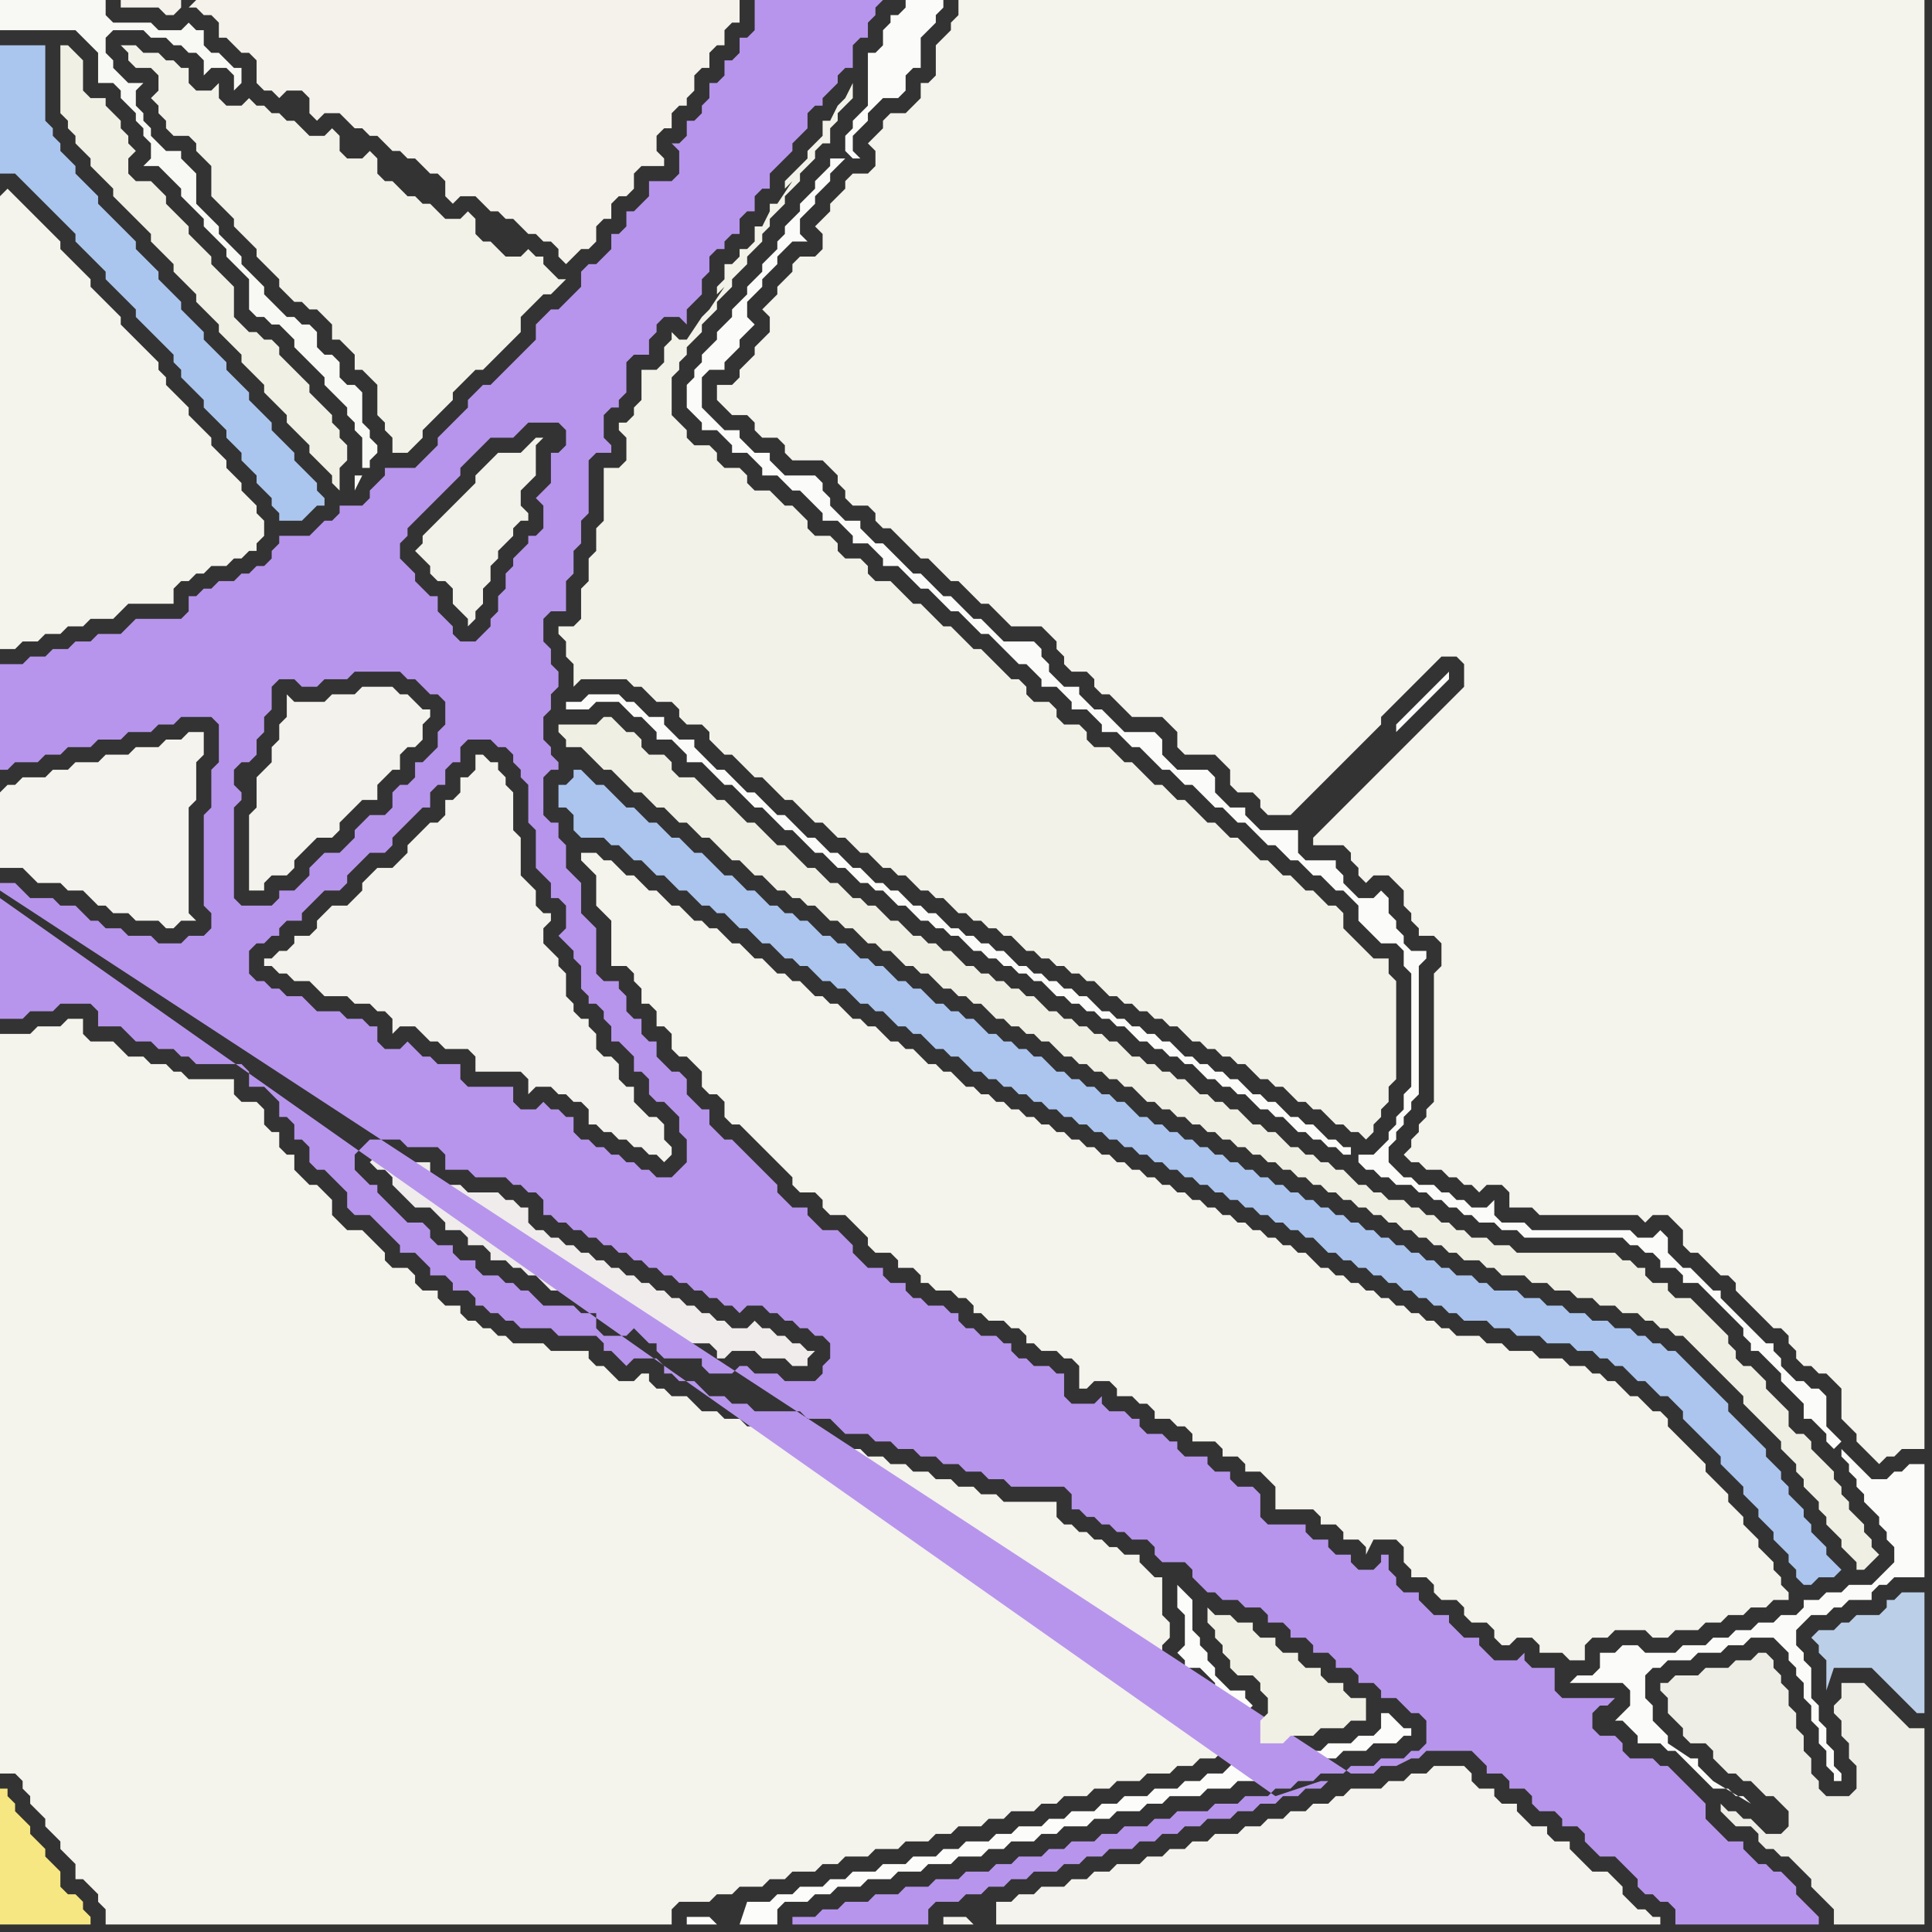 <svg width="256" height="256" xmlns="http://www.w3.org/2000/svg"><rect width="100%" height="100%" fill="#333333" stroke="none"/><script> 
var tempColor;
function hoverPath(evt){
obj = evt.target;
tempColor = obj.getAttribute("fill");
obj.setAttribute("fill","red");
//alert(tempColor);
//obj.setAttribute("stroke","red");}
function recoverPath(evt){
obj = evt.target;
obj.setAttribute("fill", tempColor);
//obj.setAttribute("stroke", tempColor);
}</script><path onmouseover="hoverPath(evt)" onmouseout="recoverPath(evt)" fill="rgb(171,198,238)" d="M  0,8l 0,15 2,0 1,1 1,1 1,1 1,1 1,1 1,1 1,1 1,1 0,1 1,1 1,1 1,1 1,1 0,1 1,1 1,1 1,1 1,1 0,1 1,1 1,1 1,1 1,1 1,1 0,1 1,1 0,1 1,1 1,1 1,1 0,1 1,1 1,1 1,1 0,1 1,1 1,1 0,1 1,1 1,1 0,1 1,1 1,1 0,1 1,1 0,1 3,0 2,-2 1,0 0,-1 -1,-1 0,-1 -1,-1 -1,-1 -1,-1 0,-1 -1,-1 -1,-1 -1,-1 0,-1 -1,-1 -1,-1 -1,-1 0,-1 -1,-1 -1,-1 -1,-1 0,-1 -1,-1 -1,-1 -1,-1 0,-1 -1,-1 -1,-1 -1,-1 0,-1 -2,-2 -1,-1 0,-1 -1,-1 -1,-1 -1,-1 0,-1 -1,-1 -1,-1 -1,-1 -1,-1 -1,-1 0,-1 -1,-1 -1,-1 -1,-1 0,-1 -1,-1 -1,-1 0,-1 -1,-1 0,-1 -1,-1 0,-10 -6,0Z"/>
<path onmouseover="hoverPath(evt)" onmouseout="recoverPath(evt)" fill="rgb(244,243,236)" d="M  0,208l 0,27 2,0 1,1 0,1 1,1 0,1 2,2 0,1 2,2 0,1 2,2 0,2 1,0 1,1 1,1 0,1 1,1 0,2 75,0 0,-2 1,-1 4,0 1,-1 2,0 1,-1 3,0 1,-1 2,0 1,-1 3,0 1,-1 2,0 1,-1 3,0 1,-1 3,0 1,-1 3,0 1,-1 2,0 1,-1 3,0 1,-1 2,0 1,-1 3,0 1,-1 2,0 1,-1 3,0 1,-1 2,0 1,-1 3,0 1,-1 3,0 1,-1 2,0 1,-1 2,0 1,-1 0,-2 -1,-1 0,-1 -1,-1 0,-1 -1,-1 0,-1 -1,-1 -2,0 -1,-1 0,-1 -1,-1 0,-2 1,-1 0,-2 -1,-1 0,-5 -1,0 -1,-1 -1,-1 0,-1 -2,0 -1,-1 -1,0 -1,-1 -1,0 -1,-1 -1,0 -1,-1 -1,0 -1,-1 0,-2 -7,0 -1,-1 -2,0 -1,-1 -2,0 -1,-1 -2,0 -1,-1 -2,0 -1,-1 -2,0 -1,-1 -2,0 -1,-1 -3,0 -1,-1 -1,-1 -3,0 -1,-1 -6,0 -1,-1 -2,0 -1,-1 -2,0 -1,-1 -1,-1 -2,0 -1,-1 -1,0 -1,-1 0,-1 -1,0 -1,1 -2,0 -1,-1 -1,-1 -1,0 -1,-1 0,-1 -5,0 -1,-1 -4,0 -1,-1 -1,0 -1,-1 -1,0 -1,-1 -1,0 -1,-1 0,-1 -2,0 -1,-1 0,-1 -2,0 -1,-1 0,-1 -1,-1 -2,0 -1,-1 0,-1 -1,-1 -1,-1 -1,-1 -2,0 -1,-1 -1,-1 0,-2 -1,-1 -1,-1 -1,0 -1,-1 -1,-1 0,-2 -1,0 -1,-1 0,-2 -1,0 -1,-1 0,-2 -1,-1 -2,0 -1,-1 0,-2 -6,0 -1,-1 -1,0 -1,-1 -2,0 -1,-1 -2,0 -1,-1 -1,-1 -3,0 -1,-1 0,-2 -2,0 -1,1 -3,0 -1,1 -4,0Z"/>
<path onmouseover="hoverPath(evt)" onmouseout="recoverPath(evt)" fill="rgb(188,207,232)" d="M  243,216l -2,0 -1,1 1,1 0,1 1,1 0,4 1,-3 5,0 1,1 1,1 1,1 1,1 1,1 1,1 1,0 0,-16 -3,0 -1,1 -1,0 0,1 -1,1 -3,0 -1,1 -1,0 -1,1Z"/>
<path onmouseover="hoverPath(evt)" onmouseout="recoverPath(evt)" fill="rgb(244,243,237)" d="M  0,105l 0,10 3,0 1,1 1,1 3,0 1,1 2,0 1,1 1,1 1,0 1,1 2,0 1,1 3,0 1,1 1,0 1,-1 2,0 -1,-1 0,-14 1,-1 0,-5 1,-1 0,-3 -2,0 -1,1 -2,0 -1,1 -3,0 -1,1 -3,0 -1,1 -3,0 -1,1 -2,0 -1,1 -3,0 -1,1 -1,0 -1,1Z"/>
<path onmouseover="hoverPath(evt)" onmouseout="recoverPath(evt)" fill="rgb(241,240,228)" d="M  14,13l -2,0 -1,-1 0,-4 -1,-1 -1,-1 -1,0 0,9 1,1 0,1 1,1 0,1 1,1 1,1 0,1 1,1 1,1 1,1 0,1 1,1 1,1 1,1 1,1 1,1 0,1 1,1 1,1 1,1 0,1 1,1 2,2 0,1 1,1 1,1 1,1 0,1 1,1 1,1 1,1 0,1 1,1 1,1 1,1 0,1 1,1 1,1 1,1 0,1 1,1 1,1 1,1 0,1 1,1 1,1 1,1 0,1 1,1 0,-3 1,-1 0,-2 -1,-1 0,-1 -1,-1 0,-1 -1,-1 -1,-1 -1,-1 0,-1 -1,-1 -1,-1 -1,-1 -1,-1 0,-1 -1,-1 -1,0 -1,-1 -1,0 -1,-1 -1,-1 0,-4 -1,-1 -1,-1 -1,-1 0,-1 -1,-1 -1,-1 -1,-1 0,-1 -1,-1 -1,-1 -1,-1 0,-1 -1,-1 -1,-1 -2,0 -1,-1 0,-2 1,-1 -1,-1 0,-1 -1,-1 0,-1 -1,-1 -1,-1Z"/>
<path onmouseover="hoverPath(evt)" onmouseout="recoverPath(evt)" fill="rgb(243,242,233)" d="M  20,9l 0,0 1,1 0,2 -1,1 1,1 0,1 1,1 0,1 1,1 2,0 1,1 0,1 1,1 1,1 0,4 1,1 1,1 1,1 0,1 1,1 1,1 1,1 0,1 1,1 1,1 1,1 0,1 1,1 1,1 1,0 1,1 1,0 1,1 1,1 0,2 1,0 1,1 1,1 0,2 1,0 1,1 1,1 0,4 1,1 0,1 1,1 0,2 2,0 1,-1 0,0 1,-1 0,-1 1,-1 1,-1 1,-1 1,-1 0,-1 1,-1 1,-1 1,-1 1,0 1,-1 4,-4 0,-2 3,-3 1,0 1,-1 1,-1 -1,0 -1,-1 0,0 -1,-1 0,-1 -1,0 -1,-1 -1,1 -2,0 -1,-1 -1,-1 -1,0 -1,-1 0,-2 -1,-1 -1,1 -2,0 -1,-1 -1,-1 -1,0 -1,-1 -1,0 -1,-1 -1,-1 -1,0 -1,-1 0,-2 -1,-1 -1,1 -2,0 -1,-1 0,-2 -1,-1 -1,1 -2,0 -1,-1 -1,-1 -1,0 -1,-1 -1,0 -1,-1 -1,0 -1,-1 -1,1 -2,0 -1,-1 0,-2 -1,1 -2,0 -1,-1 0,-2 -1,0 -1,-1 -1,0 -1,-1 -2,0 -1,-1 -2,0 1,1 0,1 1,1Z"/>
<path onmouseover="hoverPath(evt)" onmouseout="recoverPath(evt)" fill="rgb(244,242,235)" d="M  25,1l 1,0 1,1 1,0 1,1 0,2 1,0 1,1 1,1 1,0 1,1 0,3 1,1 1,0 1,1 1,-1 2,0 1,1 0,2 1,1 1,-1 2,0 1,1 1,1 1,0 1,1 1,0 1,1 1,1 1,0 1,1 1,0 1,1 1,1 1,0 1,1 0,2 1,1 1,-1 2,0 2,2 1,0 1,1 1,0 1,1 1,1 1,0 1,1 1,0 1,1 0,1 1,1 1,-1 1,-1 1,0 1,-1 0,-2 1,-1 1,0 0,-2 1,-1 1,0 1,-1 0,-2 1,-1 3,0 0,-1 -1,-1 0,-2 1,-1 1,0 0,-2 1,-1 1,0 0,-1 1,-1 0,-2 1,-1 1,0 0,-2 1,-1 1,0 0,-2 1,-1 1,0 0,-3 -72,0 -1,1 -1,-1 -8,0 0,1 5,0 1,1 1,0 1,-1 0,-1 1,1Z"/>
<path onmouseover="hoverPath(evt)" onmouseout="recoverPath(evt)" fill="rgb(244,243,236)" d="M  78,113l -1,0 0,1 1,1 0,0 1,1 0,4 1,1 1,1 0,6 2,0 1,1 0,1 1,1 0,2 1,0 1,1 0,2 1,0 1,1 0,2 1,1 1,0 1,1 1,1 0,2 1,1 1,0 1,1 0,2 1,1 1,0 1,1 1,1 1,1 1,1 1,1 1,1 1,1 0,1 1,1 2,0 1,1 0,1 1,1 2,0 1,1 1,1 1,1 0,1 1,1 2,0 1,1 0,1 2,0 1,1 0,1 1,0 1,1 2,0 1,1 1,0 1,1 0,1 1,0 1,1 2,0 1,1 1,0 1,1 0,1 1,0 1,1 2,0 1,1 1,0 1,1 0,3 1,0 1,-1 2,0 1,1 0,1 2,0 1,1 1,0 1,1 0,1 2,0 1,1 1,0 1,1 0,1 3,0 1,1 0,1 2,0 1,1 0,1 2,0 1,1 1,1 0,3 5,0 1,1 0,1 2,0 1,1 0,1 2,0 1,1 0,1 1,-2 3,0 1,1 0,2 1,1 0,1 2,0 1,1 0,1 1,1 2,0 1,1 0,1 1,1 2,0 1,1 0,1 1,1 1,0 1,-1 2,0 1,1 0,1 3,0 1,1 2,0 0,-2 1,-1 2,0 1,-1 4,0 1,1 2,0 1,-1 3,0 1,-1 2,0 1,-1 2,0 1,-1 2,0 1,-1 2,0 0,-1 -1,-1 0,-1 -1,-1 0,-1 -1,-1 -1,-1 0,-1 -1,-1 -1,-1 0,-1 -1,-1 -1,-1 0,-1 -1,-1 -1,-1 -1,-1 0,-1 -1,-1 -1,-1 -1,-1 -1,-1 -1,-1 0,-1 -1,-1 -1,0 -1,-1 -1,-1 -1,0 -1,-1 -1,-1 -1,0 -1,-1 -1,0 -1,-1 -2,0 -1,-1 -3,0 -1,-1 -3,0 -1,-1 -2,0 -1,-1 -3,0 -1,-1 -1,0 -1,-1 -1,0 -1,-1 -1,0 -1,-1 -1,0 -1,-1 -1,0 -1,-1 -1,0 -1,-1 -1,0 -1,-1 -1,0 -1,-1 -1,0 -1,-1 -1,-1 -1,0 -1,-1 -1,0 -1,-1 -1,0 -1,-1 -1,0 -1,-1 -1,0 -1,-1 -1,0 -1,-1 -1,0 -1,-1 -1,0 -1,-1 -1,0 -1,-1 -1,0 -1,-1 -1,0 -1,-1 -1,0 -1,-1 -1,0 -1,-1 -1,0 -1,-1 -1,0 -1,-1 -1,0 -1,-1 -1,0 -1,-1 -1,0 -1,-1 -1,0 -1,-1 -1,0 -1,-1 -1,0 -1,-1 -1,0 -1,-1 -1,0 -1,-1 -1,-1 -1,0 -1,-1 -1,0 -1,-1 -1,-1 -1,0 -1,-1 -1,0 -1,-1 -1,-1 -1,0 -1,-1 -1,0 -1,-1 -1,-1 -1,0 -1,-1 -1,0 -1,-1 -1,-1 -1,0 -1,-1 -1,0 -1,-1 -1,-1 -1,0 -1,-1 -1,-1 -1,0 -1,-1 -1,-1 -1,0 -1,-1 -1,0 -1,-1 -1,-1 -1,0 -1,-1 -1,-1 -1,0 -1,-1 -1,-1 -1,0 -1,-1 -1,-1 -1,0 -1,-1Z"/>
<path onmouseover="hoverPath(evt)" onmouseout="recoverPath(evt)" fill="rgb(243,242,233)" d="M  85,53l 0,0 -1,1 0,1 -1,1 -1,0 0,1 1,1 0,3 -1,1 -2,0 0,7 -1,1 0,3 -1,1 0,3 -1,1 0,4 -1,1 -2,0 0,1 1,1 0,2 1,1 0,3 1,-1 6,0 1,1 1,0 1,1 1,1 2,0 1,1 0,1 1,1 2,0 1,1 0,1 1,1 1,1 1,0 1,1 1,1 1,1 1,0 1,1 1,1 1,1 1,0 1,1 1,1 1,1 1,0 1,1 1,1 1,0 1,1 1,1 1,0 1,1 1,1 1,0 1,1 1,0 1,1 1,1 1,0 1,1 1,0 1,1 1,1 1,0 1,1 1,0 1,1 1,0 1,1 1,0 1,1 1,1 1,0 1,1 1,0 1,1 1,0 1,1 1,0 1,1 1,0 1,1 1,1 1,0 1,1 1,0 1,1 1,0 1,1 1,0 1,1 1,0 1,1 1,1 1,0 1,1 1,0 1,1 1,0 1,1 1,0 1,1 1,1 1,0 1,1 1,0 1,1 1,1 1,0 1,1 1,0 1,1 1,1 1,0 1,1 1,0 1,1 1,-1 0,-1 1,-1 0,-1 1,-1 0,-2 1,-1 0,-13 -1,-1 0,-2 -2,0 -1,-1 -1,-1 -1,-1 -1,-1 0,-2 -1,-1 -1,0 -1,-1 -1,-1 -1,0 -1,-1 -1,-1 -1,0 -1,-1 -1,-1 -1,0 -1,-1 -1,-1 -1,-1 -1,0 -1,-1 -1,-1 -1,0 -1,-1 -1,-1 -1,-1 -1,0 -1,-1 -1,-1 -1,0 -2,-2 -1,-1 -1,0 -1,-1 -1,-1 -2,0 -1,-1 0,-1 -1,-1 -2,0 -1,-1 0,-1 -1,-1 -2,0 -1,-1 0,-1 -1,-1 -1,0 -1,-1 -1,-1 -1,-1 -1,-1 -1,0 -1,-1 -1,-1 -1,-1 -1,0 -1,-1 -1,-1 -1,-1 -1,0 -1,-1 -1,-1 -1,-1 -2,0 -1,-1 0,-1 -1,-1 -2,0 -1,-1 0,-1 -1,-1 -2,0 -1,-1 0,-1 -1,-1 -1,-1 -1,0 -1,-1 -1,-1 -2,0 -1,-1 0,-1 -1,-1 -2,0 -1,-1 0,-1 -1,-1 -2,0 -1,-1 0,-1 -1,-1 -1,-1 0,-5 1,-1 0,-1 1,-1 0,-1 1,-1 1,-1 0,-1 1,-1 1,-1 0,-1 1,-1 1,-1 0,-1 1,-1 1,-1 0,-1 1,-1 1,-1 0,-1 1,-1 0,-1 1,-1 1,-1 0,-1 1,-1 1,-1 0,-1 1,-1 1,-1 0,-1 1,-1 1,0 0,-2 1,-1 0,-1 1,-1 1,-1 0,-2 -1,2 -1,1 -1,2 -1,0 0,2 -1,1 -1,1 0,1 -1,1 -1,1 -1,1 0,1 1,-1 -2,3 -1,0 0,1 -1,2 -1,0 0,2 -1,1 -1,0 0,1 -1,1 -1,0 0,2 -1,1 0,1 1,-1 2,-3 -4,6 -1,1 -2,3 -1,0 -1,-1 0,1 -1,1 0,2 -1,1 -2,0Z"/>
<path onmouseover="hoverPath(evt)" onmouseout="recoverPath(evt)" fill="rgb(244,243,236)" d="M  129,0l -2,0 0,2 -1,1 0,1 -1,1 -1,1 0,4 -1,1 -1,0 0,2 -1,1 -1,1 -2,0 -1,1 0,1 -1,1 -1,1 1,1 0,2 -1,1 -2,0 -1,1 0,1 -1,1 -1,1 0,1 -1,1 -1,1 1,1 0,2 -1,1 -2,0 -1,1 0,1 -1,1 -1,1 0,1 -1,1 -1,1 1,1 0,2 -1,1 -1,1 0,1 -1,1 -1,1 0,1 -1,1 -2,0 0,2 1,1 0,0 1,1 2,0 1,1 0,1 1,1 2,0 1,1 0,1 1,1 4,0 1,1 1,1 0,1 1,1 0,1 1,1 2,0 1,1 0,1 1,1 1,0 1,1 1,1 1,1 1,1 1,0 1,1 1,1 1,1 1,0 1,1 1,1 1,1 1,0 1,1 1,1 1,1 4,0 1,1 1,1 0,1 1,1 0,1 1,1 2,0 1,1 0,1 1,1 1,0 3,3 4,0 1,1 1,1 0,2 1,1 4,0 1,1 1,1 0,2 1,1 2,0 1,1 0,1 1,1 3,0 1,-1 0,0 1,-1 1,-1 1,-1 1,-1 1,-1 1,-1 1,-1 1,-1 1,-1 1,-1 1,-1 0,-1 1,-1 1,-1 1,-1 1,-1 1,-1 1,-1 1,-1 1,-1 2,0 1,1 0,3 -1,1 -1,1 -1,1 -1,1 -1,1 -1,1 -1,1 -1,1 -1,1 -1,1 -1,1 -1,1 -1,1 -1,1 -1,1 -1,1 -1,1 -1,1 -1,1 -1,1 0,1 4,0 1,1 0,1 1,1 0,1 1,1 1,-1 2,0 1,1 1,1 0,2 1,1 0,1 1,1 0,1 2,0 1,1 0,3 -1,1 0,17 -1,1 0,1 -1,1 0,1 -1,1 0,1 -1,1 1,1 1,0 1,1 2,0 1,1 1,0 1,1 1,0 1,1 1,-1 2,0 1,1 0,2 3,0 1,1 13,0 1,1 1,-1 2,0 1,1 1,1 0,2 1,1 1,0 1,1 1,1 1,1 1,0 1,1 0,1 1,1 1,1 1,1 1,1 1,1 1,0 1,1 0,1 1,1 0,1 1,1 1,0 1,1 1,0 1,1 1,1 0,4 1,1 1,1 0,1 1,1 1,1 1,1 1,-1 1,0 1,-1 3,0 0,-192Z"/>
<path onmouseover="hoverPath(evt)" onmouseout="recoverPath(evt)" fill="rgb(244,243,236)" d="M  0,26l 0,60 2,0 1,-1 2,0 1,-1 2,0 1,-1 2,0 1,-1 3,0 1,-1 1,-1 6,0 0,-2 1,-1 1,0 1,-1 1,0 1,-1 2,0 1,-1 1,0 1,-1 1,0 0,-1 1,-1 0,-2 -1,-1 0,-1 -1,-1 -1,-1 0,-1 -1,-1 -1,-1 0,-1 -1,-1 -1,-1 0,-1 -1,-1 -1,-1 -1,-1 0,-1 -2,-2 -1,-1 0,-1 -1,-1 0,-1 -1,-1 -1,-1 -1,-1 -2,-2 0,-1 -1,-1 -1,-1 -1,-1 -1,-1 0,-1 -1,-1 -1,-1 -1,-1 -1,-1 0,-1 -1,-1 -1,-1 -1,-1 -1,-1 -1,-1 -1,-1 -1,-1 -1,1Z"/>
<path onmouseover="hoverPath(evt)" onmouseout="recoverPath(evt)" fill="rgb(239,236,235)" d="M  50,153l 0,0 -1,1 1,1 1,0 1,1 0,1 1,1 1,1 1,1 2,0 1,1 1,1 0,1 2,0 1,1 0,1 2,0 1,1 0,1 2,0 1,1 1,0 1,1 1,0 1,1 1,1 4,0 1,1 2,0 1,1 0,2 1,0 1,-1 2,0 1,1 1,1 1,0 1,1 0,1 5,0 1,1 0,1 1,0 1,-1 3,0 1,1 3,0 1,1 2,0 0,-1 1,-1 -1,0 -1,-1 -1,0 -1,-1 -1,0 -1,-1 -1,0 -1,-1 -1,1 -2,0 -1,-1 -1,0 -1,-1 -1,0 -1,-1 -1,0 -1,-1 -1,0 -1,-1 -1,0 -1,-1 -1,0 -1,-1 -1,0 -1,-1 -1,0 -1,-1 -1,0 -1,-1 -1,0 -1,-1 -1,0 -1,-1 -1,0 -1,-1 -1,0 -1,-1 0,-2 -1,0 -1,-1 -1,0 -1,-1 -4,0 -1,-1 -3,0 -1,-1 0,-2 -4,0 -1,-1Z"/>
<path onmouseover="hoverPath(evt)" onmouseout="recoverPath(evt)" fill="rgb(171,197,238)" d="M  76,102l 0,1 -1,1 -1,0 0,3 1,0 1,1 0,2 1,1 3,0 1,1 1,0 1,1 1,1 1,0 1,1 1,1 1,0 1,1 1,1 1,0 1,1 1,1 1,0 1,1 1,0 1,1 1,1 1,0 1,1 1,1 1,0 1,1 1,1 1,0 1,1 1,0 1,1 1,1 1,0 1,1 1,0 1,1 1,1 1,0 1,1 1,0 1,1 1,1 1,0 1,1 1,0 1,1 1,1 1,0 1,1 1,0 1,1 1,1 1,0 1,1 1,0 1,1 1,0 1,1 1,0 1,1 1,0 1,1 1,0 1,1 1,0 1,1 1,0 1,1 1,0 1,1 1,0 1,1 1,0 1,1 1,0 1,1 1,0 1,1 1,0 1,1 1,0 1,1 1,0 1,1 1,0 1,1 1,0 1,1 1,0 1,1 1,0 1,1 1,0 1,1 1,0 1,1 1,0 1,1 1,1 1,0 1,1 1,0 1,1 1,0 1,1 1,0 1,1 1,0 1,1 1,0 1,1 1,0 1,1 1,0 1,1 1,0 1,1 3,0 1,1 2,0 1,1 3,0 1,1 3,0 1,1 2,0 1,1 1,0 1,1 1,0 1,1 1,1 1,0 1,1 1,1 1,0 1,1 1,1 0,1 1,1 1,1 1,1 1,1 1,1 0,1 1,1 1,1 1,1 0,1 1,1 1,1 0,1 1,1 1,1 0,1 1,1 1,1 0,1 1,1 0,1 1,1 1,0 1,-1 2,0 1,-1 -1,-1 0,0 -1,-1 0,-1 -1,-1 -1,-1 0,-1 -1,-1 0,-1 -1,-1 -1,-1 0,-1 -1,-1 0,-1 -1,-1 -1,-1 0,-1 -1,-1 -1,-1 -1,-1 -1,-1 -1,-1 0,-1 -1,-1 -1,-1 -1,-1 -1,-1 -1,-1 -1,-1 -1,-1 -1,0 -1,-1 -1,0 -1,-1 -1,0 -1,-1 -2,0 -1,-1 -2,0 -1,-1 -2,0 -1,-1 -2,0 -1,-1 -2,0 -1,-1 -3,0 -1,-1 -1,0 -1,-1 -2,0 -1,-1 -1,0 -1,-1 -1,0 -1,-1 -1,0 -1,-1 -1,0 -1,-1 -1,0 -1,-1 -1,0 -1,-1 -1,0 -1,-1 -1,0 -1,-1 -1,0 -1,-1 -1,0 -1,-1 -1,0 -1,-1 -1,0 -1,-1 -1,0 -1,-1 -1,0 -1,-1 -1,0 -1,-1 -1,0 -1,-1 -1,0 -1,-1 -1,0 -1,-1 -1,0 -1,-1 -1,0 -1,-1 -1,0 -1,-1 -1,-1 -1,0 -1,-1 -1,0 -1,-1 -1,0 -1,-1 -1,0 -1,-1 -1,0 -1,-1 -1,-1 -1,0 -1,-1 -1,0 -1,-1 -1,0 -1,-1 -1,0 -1,-1 -1,-1 -1,0 -1,-1 -1,0 -1,-1 -1,0 -1,-1 -1,-1 -1,0 -1,-1 -1,0 -1,-1 -1,-1 -1,0 -1,-1 -1,0 -1,-1 -1,-1 -1,0 -1,-1 -1,0 -1,-1 -1,-1 -1,0 -1,-1 -1,0 -1,-1 -1,0 -1,-1 -1,-1 -1,0 -1,-1 -1,-1 -1,0 -1,-1 -1,-1 -1,-1 -1,0 -1,-1 -1,-1 -1,0 -1,-1 -1,-1 -1,0 -1,-1 -1,-1 -1,0 -1,-1 -1,-1 -1,-1 -1,0 -1,-1 -1,-1Z"/>
<path onmouseover="hoverPath(evt)" onmouseout="recoverPath(evt)" fill="rgb(240,239,227)" d="M  77,99l 0,0 1,1 1,1 1,1 1,0 1,1 1,1 1,1 1,0 1,1 1,1 1,0 1,1 1,1 1,0 1,1 1,1 1,0 1,1 1,1 1,1 1,0 1,1 1,1 1,0 1,1 1,1 1,0 1,1 1,0 1,1 1,0 1,1 1,1 1,0 1,1 1,0 1,1 1,1 1,0 1,1 1,0 1,1 1,1 1,0 1,1 1,0 1,1 1,1 1,0 1,1 1,0 1,1 1,0 1,1 1,1 1,0 1,1 1,0 1,1 1,0 1,1 1,0 1,1 1,1 1,0 1,1 1,0 1,1 1,0 1,1 1,0 1,1 1,0 1,1 1,1 1,0 1,1 1,0 1,1 1,0 1,1 1,0 1,1 1,0 1,1 1,0 1,1 1,0 1,1 1,0 1,1 1,0 1,1 1,0 1,1 1,0 1,1 1,0 1,1 1,0 1,1 1,0 1,1 1,0 1,1 1,0 1,1 1,0 1,1 1,0 1,1 1,0 1,1 1,0 1,1 1,0 1,1 2,0 1,1 1,0 1,1 3,0 1,1 2,0 1,1 2,0 1,1 2,0 1,1 2,0 1,1 2,0 1,1 1,0 1,1 1,0 1,1 1,0 1,1 1,1 1,1 1,1 1,1 1,1 1,1 1,1 0,1 1,1 1,1 1,1 1,1 1,1 0,1 1,1 1,1 0,1 1,1 0,1 1,1 1,1 0,1 1,1 0,1 1,1 1,1 0,1 1,1 1,1 0,1 1,0 1,-1 0,0 1,-1 -1,-1 0,-1 -1,-1 0,-1 -1,-1 -1,-1 0,-1 -1,-1 0,-1 -1,-1 0,-1 -1,-1 -1,-1 -1,-1 0,-1 -1,-1 -1,0 -1,-1 0,-2 -1,-1 -1,-1 -1,-1 0,-1 -1,-1 -1,-1 -1,0 -1,-1 0,-1 -1,-1 0,-1 -1,-1 -1,-1 -1,-1 -1,-1 -1,-1 -2,0 -1,-1 0,-1 -2,0 -1,-1 0,-1 -1,0 -1,-1 -1,0 -1,-1 -13,0 -1,-1 -2,0 -1,-1 -2,0 -1,-1 -1,0 -1,-1 -1,0 -1,-1 -1,0 -1,-1 -1,0 -1,-1 -2,0 -1,-1 -1,0 -1,-1 -1,0 -1,-1 -1,-1 -1,0 -1,-1 -1,0 -1,-1 -1,0 -1,-1 -1,0 -1,-1 -1,-1 -1,0 -1,-1 -1,0 -1,-1 -1,-1 -1,0 -1,-1 -1,0 -1,-1 -1,0 -1,-1 -1,-1 -1,0 -1,-1 -1,0 -1,-1 -1,0 -1,-1 -1,0 -1,-1 -1,-1 -1,0 -1,-1 -1,0 -1,-1 -1,0 -1,-1 -1,0 -1,-1 -1,0 -1,-1 -1,-1 -1,0 -1,-1 -1,0 -1,-1 -1,0 -1,-1 -1,0 -1,-1 -1,0 -1,-1 -1,-1 -1,0 -1,-1 -1,0 -1,-1 -1,0 -1,-1 -1,-1 -1,0 -1,-1 -1,-1 -1,0 -1,-1 -1,0 -1,-1 -1,-1 -1,0 -1,-1 -1,-1 -1,0 -1,-1 -1,-1 -1,-1 -1,0 -1,-1 -1,-1 -1,-1 -1,0 -1,-1 -1,-1 -1,-1 -1,0 -1,-1 -1,-1 -1,-1 -2,0 -1,-1 0,-1 -1,-1 -2,0 -1,-1 0,-1 -1,-1 -1,0 -1,-1 -1,-1 -1,0 -1,1 -5,0 0,1 1,1 0,1Z"/>
<path onmouseover="hoverPath(evt)" onmouseout="recoverPath(evt)" fill="rgb(252,252,250)" d="M  94,254l -3,0 0,1 4,0 -1,-1 4,1 5,0 0,-2 1,-1 3,0 1,-1 2,0 1,-1 3,0 1,-1 3,0 1,-1 3,0 1,-1 3,0 1,-1 3,0 1,-1 2,0 1,-1 3,0 1,-1 2,0 1,-1 3,0 1,-1 2,0 1,-1 3,0 1,-1 2,0 1,-1 4,0 1,-1 3,0 1,-1 3,0 1,-1 2,0 1,-1 2,0 1,-1 3,0 1,-1 3,0 1,-1 3,0 1,-1 1,0 0,-1 -1,0 -1,-1 -1,-1 -1,0 0,2 -1,1 -2,0 -1,1 -3,0 -1,1 -3,0 -1,1 -5,0 -1,-1 0,-5 1,-1 -1,-1 0,-1 -2,0 -1,-1 -1,-1 0,-1 -1,-1 0,-1 -1,-1 0,-1 -1,-1 0,-4 -1,-1 -1,-1 0,3 1,1 0,4 -1,1 1,1 0,1 2,0 1,1 1,1 0,1 1,1 0,1 1,1 0,1 1,1 0,4 -1,1 -1,1 -2,0 -1,1 -2,0 -1,1 -3,0 -1,1 -3,0 -1,1 -2,0 -1,1 -3,0 -1,1 -2,0 -1,1 -3,0 -1,1 -2,0 -1,1 -3,0 -1,1 -2,0 -1,1 -3,0 -1,1 -3,0 -1,1 -3,0 -1,1 -2,0 -1,1 -3,0 -1,1 -2,0 -1,1 -3,0 -1,3 -4,-1Z"/>
<path onmouseover="hoverPath(evt)" onmouseout="recoverPath(evt)" fill="rgb(244,243,237)" d="M  128,254l -3,0 0,1 4,0 -1,-1 4,1 88,0 0,-1 -1,0 -1,-1 -1,0 -1,-1 -1,-1 0,-1 -1,-1 -1,-1 -2,0 -1,-1 -1,-1 -1,-1 0,-1 -2,0 -1,-1 0,-1 -2,0 -1,-1 -1,-1 0,-1 -2,0 -1,-1 0,-1 -2,0 -1,-1 0,-1 -1,-1 -4,0 -1,1 -2,0 -1,1 -2,0 -1,1 -4,0 -1,1 -1,0 -1,1 -2,0 -1,1 -2,0 -1,1 -2,0 -1,1 -2,0 -1,1 -3,0 -1,1 -2,0 -1,1 -2,0 -1,1 -2,0 -1,1 -3,0 -1,1 -2,0 -1,1 -2,0 -1,1 -3,0 -1,1 -2,0 -1,1 -2,0 0,3 -4,-1Z"/>
<path onmouseover="hoverPath(evt)" onmouseout="recoverPath(evt)" fill="rgb(238,238,231)" d="M  222,228l 0,0 1,1 0,1 1,1 2,0 1,1 0,1 1,1 1,1 1,0 1,1 1,0 1,1 1,1 1,0 1,1 1,1 0,2 -1,1 -2,0 -1,-1 -1,-1 -1,0 -1,-1 -1,0 -1,-1 0,1 1,1 0,0 1,1 2,0 1,1 0,1 1,1 1,0 1,1 1,0 1,1 1,1 1,1 0,1 1,1 1,1 1,1 0,2 12,0 0,-26 -2,0 -1,-1 -1,-1 -1,-1 -1,-1 -1,-1 -1,-1 -3,0 0,2 -1,1 0,1 1,1 0,2 1,1 0,2 1,1 0,3 -1,1 -3,0 -1,-1 0,-1 -1,-1 0,-2 -1,-1 0,-2 -1,-1 0,-2 -1,-1 0,-2 -1,-1 0,-1 -1,-1 0,-1 -1,-1 -1,0 -1,1 -2,0 -1,1 -3,0 -1,1 -3,0 -1,1 -1,0 0,1 1,1 0,2 1,1Z"/>
<path onmouseover="hoverPath(evt)" onmouseout="recoverPath(evt)" fill="rgb(248,248,244)" d="M  0,3l 0,1 10,0 1,1 1,1 1,1 0,4 2,0 1,1 0,1 1,1 1,1 0,1 1,1 0,1 1,1 0,2 -1,1 2,0 1,1 1,1 1,1 0,1 1,1 1,1 1,1 0,1 1,1 1,1 1,1 0,1 1,1 1,1 1,1 0,4 1,1 1,0 1,1 1,0 1,1 1,1 0,1 1,1 1,1 1,1 1,1 0,1 1,1 1,1 1,1 0,1 1,1 0,1 1,1 0,4 1,0 0,-1 1,-1 0,-1 -1,-1 0,-1 -1,-1 0,-4 -1,-1 -1,0 -1,-1 0,-2 -1,-1 -1,0 -1,-1 0,-2 -1,-1 -1,0 -1,-1 -1,0 -1,-1 -1,-1 -1,-1 0,-1 -1,-1 -1,-1 -1,-1 0,-1 -1,-1 -1,-1 -1,-1 0,-1 -1,-1 -1,-1 -1,-1 0,-4 -1,-1 -1,-1 0,-1 -2,0 -1,-1 -1,-1 0,-1 -1,-1 0,-1 -1,-1 0,-2 1,-1 -2,0 -1,-1 -1,-1 0,-1 -1,-1 0,-2 1,-1 4,0 1,1 2,0 1,1 1,0 1,1 1,0 1,1 0,2 1,-1 2,0 1,1 0,2 1,-1 0,-2 -1,0 -1,-1 -1,-1 -1,0 -1,-1 0,-2 -1,0 -1,-1 -1,1 -3,0 -1,-1 -5,0 -1,-1 0,-2 -14,0 0,3 48,60 -1,0 0,2 1,-2 -48,-60Z"/>
<path onmouseover="hoverPath(evt)" onmouseout="recoverPath(evt)" fill="rgb(183,149,236)" d="M  0,119l 0,16 3,0 1,-1 3,0 1,-1 4,0 1,1 0,2 3,0 1,1 1,1 2,0 1,1 2,0 1,1 1,0 1,1 6,0 1,1 0,2 2,0 1,1 1,1 0,2 1,0 1,1 0,2 1,0 1,1 0,2 1,1 1,0 1,1 1,1 1,1 0,2 1,1 2,0 1,1 1,1 1,1 1,1 0,1 2,0 1,1 1,1 0,1 2,0 1,1 0,1 2,0 1,1 0,1 1,0 1,1 1,0 1,1 1,0 1,1 4,0 1,1 5,0 1,1 0,1 1,0 1,1 1,1 1,-1 3,0 1,1 0,1 1,0 1,1 2,0 1,1 1,1 2,0 1,1 2,0 1,1 6,0 1,1 3,0 1,1 1,1 3,0 1,1 2,0 1,1 2,0 1,1 2,0 1,1 2,0 1,1 2,0 1,1 2,0 1,1 7,0 1,1 0,2 1,0 1,1 1,0 1,1 1,0 1,1 1,0 1,1 2,0 1,1 0,1 1,1 3,0 1,1 0,1 1,1 1,1 1,0 1,1 2,0 1,1 2,0 1,1 0,1 2,0 1,1 0,1 2,0 1,1 0,1 2,0 1,1 0,1 2,0 1,1 0,1 2,0 1,1 0,1 2,0 1,1 1,1 1,0 1,1 0,3 -1,1 -1,0 -1,1 -3,0 -1,1 -3,0 -1,1 -3,0 -1,1 -2,0 -1,1 -2,0 -1,1 -3,0 -1,1 -3,0 -1,1 -4,0 -1,1 -2,0 -1,1 -3,0 -1,1 -2,0 -1,1 -3,0 -1,1 -2,0 -1,1 -3,0 -1,1 -2,0 -1,1 -3,0 -1,1 -3,0 -1,1 -3,0 -1,1 -3,0 -1,1 -3,0 -1,1 -2,0 -1,1 -3,0 0,1 18,0 0,-2 1,-1 3,0 1,-1 2,0 1,-1 2,0 1,-1 2,0 1,-1 3,0 1,-1 2,0 1,-1 2,0 1,-1 3,0 1,-1 2,0 1,-1 2,0 1,-1 2,0 1,-1 3,0 1,-1 2,0 1,-1 2,0 1,-1 2,0 1,-1 2,0 1,-1 -1,0 -3,1 -3,1 -169,-119 179,116 3,0 1,-1 2,0 2,-1 1,0 1,-1 6,0 1,1 1,1 0,1 2,0 1,1 0,1 2,0 1,1 0,1 1,1 2,0 1,1 0,1 2,0 1,1 0,1 1,1 1,1 2,0 1,1 1,1 1,1 0,1 1,1 1,0 1,1 1,0 1,1 0,2 19,0 0,-1 -1,-1 0,0 -1,-1 -1,-1 0,-1 -1,-1 -1,-1 -1,0 -1,-1 -1,0 -1,-1 -1,-1 0,-1 -2,0 -1,-1 -1,-1 -1,-1 0,-2 -1,-1 -1,-1 -1,-1 -1,-1 -1,-1 -1,0 -1,-1 -3,0 -1,-1 0,-1 -1,-1 -2,0 -1,-1 0,-2 1,-1 1,0 1,-1 -7,0 -1,-1 0,-3 -3,0 -1,-1 0,-1 -1,1 -3,0 -1,-1 -1,-1 0,-1 -2,0 -1,-1 -1,-1 0,-1 -2,0 -1,-1 -1,-1 0,-1 -2,0 -1,-1 0,-1 -1,-1 0,-2 -1,0 0,1 -1,1 -2,0 -1,-1 0,-1 -2,0 -1,-1 0,-1 -2,0 -1,-1 0,-1 -5,0 -1,-1 0,-3 -1,-1 -2,0 -1,-1 0,-1 -2,0 -1,-1 0,-1 -3,0 -1,-1 0,-1 -1,0 -1,-1 -2,0 -1,-1 0,-1 -1,0 -1,-1 -2,0 -1,-1 0,-1 -1,1 -3,0 -1,-1 0,-3 -1,0 -1,-1 -2,0 -1,-1 -1,0 -1,-1 0,-1 -1,0 -1,-1 -2,0 -1,-1 -1,0 -1,-1 0,-1 -1,0 -1,-1 -2,0 -1,-1 -1,0 -1,-1 0,-1 -2,0 -1,-1 0,-1 -2,0 -1,-1 -1,-1 0,-1 -1,-1 -1,-1 -2,0 -1,-1 -1,-1 0,-1 -2,0 -1,-1 -1,-1 0,-1 -1,-1 -1,-1 -1,-1 -1,-1 -1,-1 -1,-1 -1,0 -1,-1 -1,-1 0,-2 -1,0 -1,-1 -1,-1 0,-2 -1,-1 -1,0 -1,-1 -1,-1 0,-2 -1,0 -1,-1 0,-2 -1,0 -1,-1 0,-2 -1,-1 0,-1 -2,0 -1,-1 0,-6 -1,-1 -1,-1 0,-4 -1,-1 -1,-1 0,-3 -1,-1 0,-2 -1,0 -1,-1 0,-5 1,-1 1,0 0,-1 -1,-1 0,-1 -1,-1 0,-3 1,-1 0,-2 1,-1 0,-2 -1,-1 0,-2 -1,-1 0,-3 1,-1 2,0 0,-4 1,-1 0,-3 1,-1 0,-3 1,-1 0,-7 1,-1 2,0 0,-1 -1,-1 0,-3 1,-1 1,0 0,-1 1,-1 0,-4 1,-1 2,0 0,-2 1,-1 0,-1 1,-1 2,0 1,1 0,-2 1,-1 1,-1 0,-2 1,-1 0,-2 1,-1 1,0 0,-1 1,-1 1,0 0,-2 1,-1 1,0 0,-2 1,-1 1,0 0,-2 1,-1 1,-1 1,-1 0,-1 1,-1 1,-1 0,-2 1,-1 1,0 0,-1 1,-1 1,-1 0,-1 1,-1 1,0 0,-3 1,-1 1,0 0,-2 1,-1 0,-1 1,-1 -17,0 0,4 -1,1 -1,0 0,2 -1,1 -1,0 0,2 -1,1 -1,0 0,2 -1,1 0,1 -1,1 -1,0 0,2 -1,1 -1,0 1,1 0,3 -1,1 -3,0 0,2 -1,1 -1,1 -1,0 0,2 -1,1 -1,0 0,2 -1,1 -1,1 -1,0 -1,1 0,2 -3,3 -1,0 -1,1 -1,1 0,2 -1,1 -3,3 -1,1 -1,1 -1,0 -1,1 -1,1 0,1 -1,1 -1,1 -1,1 -1,1 0,1 -1,1 -1,1 -1,1 -4,0 0,1 -1,1 -1,1 0,1 -1,1 -3,0 0,1 -1,1 -1,0 -1,1 -1,1 -4,0 0,1 -1,1 0,1 -1,1 -1,0 -1,1 -1,0 -1,1 -2,0 -1,1 -1,0 -1,1 -1,0 0,2 -1,1 -6,0 -1,1 -1,1 -3,0 -1,1 -2,0 -1,1 -2,0 -1,1 -2,0 -1,1 -3,0 0,14 1,0 1,-1 3,0 1,-1 2,0 1,-1 3,0 1,-1 3,0 1,-1 3,0 1,-1 2,0 1,-1 4,0 1,1 0,5 -1,1 0,5 -1,1 0,12 1,1 0,2 -1,1 -2,0 -1,1 -3,0 -1,-1 -3,0 -1,-1 -2,0 -1,-1 -1,0 -1,-1 -1,-1 -2,0 -1,-1 -3,0 -1,-1 -1,-1 -2,0 0,1 179,117 -179,-116 89,61 -1,0 -1,-1 0,-1 -1,0 -1,-1 -1,-1 -1,1 -3,0 -1,-1 0,-2 -2,0 -1,-1 -4,0 -1,-1 -1,-1 -1,0 -1,-1 -1,0 -1,-1 -2,0 -1,-1 0,-1 -2,0 -1,-1 0,-1 -2,0 -1,-1 0,-1 -1,-1 -2,0 -1,-1 -1,-1 -1,-1 -1,-1 0,-1 -1,0 -1,-1 -1,-1 0,-2 1,-1 1,-1 4,0 1,1 4,0 1,1 0,2 3,0 1,1 4,0 1,1 1,0 1,1 1,0 1,1 0,2 1,0 1,1 1,0 1,1 1,0 1,1 1,0 1,1 1,0 1,1 1,0 1,1 1,0 1,1 1,0 1,1 1,0 1,1 1,0 1,1 1,0 1,1 1,0 1,1 1,0 1,1 1,-1 2,0 1,1 1,0 1,1 1,0 1,1 1,0 1,1 1,0 1,1 0,2 -1,1 0,1 -1,1 -4,0 -1,-1 -3,0 -1,-1 -1,0 -1,1 -3,0 -1,-1 0,-1 -4,0 -89,-61 31,-17 1,-1 1,0 1,-1 0,-2 1,-1 0,-2 1,-1 0,-3 1,-1 2,0 1,1 2,0 1,-1 3,0 1,-1 6,0 1,1 1,0 1,1 1,1 1,0 1,1 0,3 -1,1 0,2 -1,1 -1,1 -1,0 0,2 -1,1 -1,0 -1,1 0,2 -1,1 -2,0 -1,1 -1,1 0,1 -1,1 -1,1 -2,0 -1,1 -1,1 0,1 -1,1 -1,1 -2,0 0,1 -1,1 -4,0 -1,-1 0,-12 1,-1 0,-1 -1,-1 0,-2 -31,17 70,-15 0,5 1,1 0,5 1,1 1,1 0,2 1,0 1,1 0,3 -1,1 1,1 0,0 1,1 0,1 1,1 0,3 1,1 0,1 1,0 1,1 0,1 1,1 0,2 1,0 1,1 1,1 0,2 1,0 1,1 0,2 1,1 1,0 1,1 1,1 0,2 1,1 0,3 -1,1 -1,1 -2,0 -1,-1 -1,0 -1,-1 -1,0 -1,-1 -1,0 -1,-1 -1,0 -1,-1 -1,0 -1,-1 0,-2 -1,0 -1,-1 -1,0 -1,-1 -1,1 -2,0 -1,-1 0,-2 -6,0 -1,-1 0,-2 -3,0 -1,-1 -1,0 -1,-1 -1,-1 -1,1 -2,0 -1,-1 0,-2 -1,0 -1,-1 -2,0 -1,-1 -3,0 -1,-1 -1,-1 -2,0 -1,-1 -1,0 -1,-1 -1,0 -1,-1 0,-3 1,-1 1,0 1,-1 1,0 0,-1 1,-1 2,0 0,-1 1,-1 1,-1 1,-1 2,0 1,-1 0,-1 3,-3 2,0 1,-1 0,-1 1,-1 1,-1 1,-1 1,-1 1,0 0,-2 1,-1 1,0 0,-2 1,-1 1,0 0,-2 1,-1 3,0 1,1 1,0 1,1 0,1 1,1 0,1 1,1 -70,15 61,-57 1,-1 1,-1 1,-1 1,-1 3,0 1,-1 1,-1 4,0 1,1 0,2 -1,1 -1,0 0,4 -1,1 -1,1 1,1 0,3 -1,1 -1,0 0,1 -1,1 -1,1 0,1 -1,1 0,2 -1,1 0,2 -1,1 0,1 -1,1 -1,1 -2,0 -1,-1 0,-1 -1,-1 -1,-1 0,-2 -1,0 -1,-1 -1,-1 0,-1 -1,-1 -1,-1 0,-2 1,-1 0,-1 1,-1 1,-1 1,-1 1,-1 1,-1 1,-1 1,-1 0,-1 -61,57Z"/>
<path onmouseover="hoverPath(evt)" onmouseout="recoverPath(evt)" fill="rgb(246,231,130)" d="M  10,251l -1,0 -1,-1 0,-2 -1,-1 -1,-1 0,-1 -1,-1 -1,-1 0,-1 -1,-1 -1,-1 0,-1 -1,-1 0,-1 -1,0 0,18 12,0 0,-1 -1,-1 0,-1 -1,-1Z"/>
<path onmouseover="hoverPath(evt)" onmouseout="recoverPath(evt)" fill="rgb(243,242,236)" d="M  36,127l -1,0 0,1 1,0 1,1 1,0 1,1 2,0 1,1 1,1 3,0 1,1 2,0 1,1 1,0 1,1 0,2 1,-1 2,0 1,1 1,1 1,0 1,1 3,0 1,1 0,2 6,0 1,1 0,2 1,-1 2,0 1,1 1,0 1,1 1,0 1,1 0,2 1,0 1,1 1,0 1,1 1,0 1,1 1,0 1,1 1,0 1,1 1,-1 0,-1 -1,-1 0,-2 -1,-1 -1,0 -1,-1 -1,-1 0,-2 -1,0 -1,-1 0,-2 -1,-1 -1,0 -1,-1 0,-2 -1,-1 0,-1 -1,0 -1,-1 0,-1 -1,-1 0,-3 -1,-1 0,-1 -1,-1 -1,-1 0,-2 1,-1 0,-1 -1,0 -1,-1 0,-2 -1,-1 -1,-1 0,-5 -1,-1 0,-5 -1,-1 0,-1 -1,-1 0,-1 -1,0 -1,-1 -1,0 0,2 -1,1 -1,0 0,2 -1,1 -1,0 0,2 -1,1 -1,0 -1,1 -1,1 -1,1 0,1 -1,1 -1,1 -2,0 -1,1 -1,1 0,1 -1,1 -1,1 -2,0 -1,1 -1,1 0,1 -1,1 -2,0 0,1 -1,1 -1,0 -1,1Z"/>
<path onmouseover="hoverPath(evt)" onmouseout="recoverPath(evt)" fill="rgb(243,242,236)" d="M  38,95l -1,1 0,2 -1,1 0,2 -1,1 -1,1 0,4 -1,1 0,10 2,0 0,-1 1,-1 2,0 1,-1 0,-1 1,-1 1,-1 1,-1 2,0 1,-1 0,-1 1,-1 1,-1 1,-1 2,0 0,-2 2,-2 1,0 0,-2 1,-1 1,0 1,-1 0,-2 1,-1 0,-1 -1,0 -1,-1 -1,-1 -1,0 -1,-1 -4,0 -1,1 -3,0 -1,1 -4,0 -1,-1Z"/>
<path onmouseover="hoverPath(evt)" onmouseout="recoverPath(evt)" fill="rgb(242,241,234)" d="M  60,67l 0,0 -1,1 -1,1 -1,1 -1,1 0,1 -1,1 1,1 1,1 0,1 1,1 1,0 1,1 0,2 1,1 1,1 0,1 1,-1 0,-1 1,-1 0,-2 1,-1 0,-2 1,-1 0,-1 2,-2 0,-1 1,-1 1,0 0,-1 -1,-1 0,-2 1,-1 1,-1 0,-4 1,-1 -1,0 -1,1 0,0 -1,1 -3,0 -1,1 -1,1 -1,1 0,1 -1,1 -1,1 -1,1Z"/>
<path onmouseover="hoverPath(evt)" onmouseout="recoverPath(evt)" fill="rgb(241,240,228)" d="M  162,219l 0,0 1,1 0,1 1,1 2,0 1,1 0,1 1,1 0,2 -1,1 0,3 3,0 1,-1 3,0 1,-1 3,0 1,-1 2,0 0,-3 -2,0 -1,-1 0,-1 -2,0 -1,-1 0,-1 -2,0 -1,-1 0,-1 -2,0 -1,-1 0,-1 -2,0 -1,-1 0,-1 -2,0 -1,-1 -2,0 -1,-1 0,2 1,1 0,1 1,1Z"/>
<path onmouseover="hoverPath(evt)" onmouseout="recoverPath(evt)" fill="rgb(251,251,249)" d="M  208,223l 7,0 1,1 0,2 -1,1 -1,1 1,0 1,1 0,0 1,1 0,1 3,0 1,1 1,0 1,1 1,1 1,1 1,1 1,1 2,0 1,1 1,0 1,1 -5,-3 -1,-1 -1,-1 0,-1 -1,0 -3,-2 0,-1 -1,-1 -1,-1 0,-2 -1,-1 0,-3 1,-1 1,0 1,-1 3,0 1,-1 3,0 1,-1 2,0 1,-1 3,0 1,1 1,1 0,1 1,1 0,1 1,1 0,2 1,1 0,2 1,1 0,2 1,1 0,2 1,1 0,1 1,0 0,-1 -1,-1 0,-2 -1,-1 0,-2 -1,-1 0,-2 -1,-1 0,-4 -1,-1 0,-1 -1,-1 0,-2 1,-1 1,-1 2,0 1,-1 1,0 1,-1 3,0 0,-1 1,-1 1,0 1,-1 4,0 0,-15 -2,0 -1,1 -1,0 -1,1 -2,0 -1,-1 -1,-1 -1,-1 -1,-1 0,1 1,1 0,1 1,1 0,1 1,1 0,1 1,1 1,1 0,1 1,1 0,1 1,1 0,2 -1,1 -1,1 -1,1 -3,0 -1,1 -2,0 -1,1 -2,0 0,1 -1,1 -2,0 -1,1 -2,0 -1,1 -2,0 -1,1 -2,0 -1,1 -3,0 -1,1 -4,0 -1,-1 -2,0 -1,1 -2,0 0,2 -1,1 -2,0 -1,1 35,-31 1,-1 0,0 -1,-1 0,0 -1,-1 0,-4 -1,-1 -1,0 -1,-1 -1,0 -1,-1 -1,-1 0,-1 -1,-1 0,-1 -1,0 -1,-1 -1,-1 -1,-1 -1,-1 -1,-1 -1,-1 0,-1 -1,0 -1,-1 -1,-1 -1,-1 -1,0 -1,-1 -1,-1 0,-2 -1,-1 -1,1 -2,0 -1,-1 -13,0 -1,-1 -3,0 -1,-1 0,-2 -1,1 -2,0 -1,-1 -1,0 -1,-1 -1,0 -1,-1 -2,0 -1,-1 -1,0 -1,-1 -1,-1 0,-2 1,-1 0,-1 1,-1 0,-1 1,-1 0,-1 1,-1 0,-17 1,-1 0,-1 -2,0 -1,-1 0,-1 -1,-1 0,-1 -1,-1 0,-2 -1,-1 -1,1 -2,0 -1,-1 -1,-1 0,-1 -1,-1 0,-1 -4,0 -1,-1 0,-3 -5,0 -1,-1 -1,-1 0,-1 -2,0 -1,-1 -1,-1 0,-2 -1,-1 -4,0 -1,-1 -1,-1 0,-2 -1,-1 -4,0 -1,-1 -1,-1 -1,-1 -1,0 -1,-1 -1,-1 0,-1 -2,0 -1,-1 -1,-1 0,-1 -1,-1 0,-1 -1,-1 -4,0 -1,-1 -1,-1 -1,-1 -1,0 -1,-1 -1,-1 -1,-1 -1,0 -1,-1 -1,-1 -1,-1 -1,0 -1,-1 -1,-1 -1,-1 -1,-1 -1,0 -1,-1 -1,-1 0,-1 -2,0 -1,-1 -1,-1 0,-1 -1,-1 0,-1 -1,-1 -4,0 -1,-1 -1,-1 0,-1 -2,0 -1,-1 -1,-1 0,-1 -2,0 -1,-1 -1,-1 -1,-1 0,-4 1,-1 2,0 0,-1 2,-2 0,-1 2,-2 -1,-1 0,-2 1,-1 1,-1 0,-1 1,-1 1,-1 0,-1 1,-1 1,-1 2,0 -1,-1 0,-2 1,-1 1,-1 0,-1 1,-1 1,-1 0,-1 2,-2 -2,0 0,1 -1,1 -1,1 0,1 -1,1 -1,1 0,1 -1,1 -1,1 0,1 -1,1 0,1 -1,1 -1,1 0,1 -2,2 0,1 -2,2 0,1 -1,1 -1,1 0,1 -1,1 -1,1 0,1 -1,1 0,1 -1,1 0,3 1,1 0,0 1,1 0,1 2,0 1,1 1,1 0,1 2,0 1,1 1,1 0,1 2,0 1,1 1,1 1,0 1,1 1,1 1,1 0,1 2,0 1,1 1,1 0,1 2,0 1,1 1,1 0,1 2,0 1,1 1,1 1,1 1,0 1,1 1,1 1,1 1,0 1,1 1,1 1,1 1,0 1,1 1,1 1,1 1,1 1,0 1,1 1,1 0,1 2,0 1,1 1,1 0,1 2,0 1,1 1,1 0,1 2,0 1,1 1,1 1,0 1,1 1,1 1,1 1,0 1,1 1,1 1,0 1,1 2,2 1,0 1,1 1,1 1,0 1,1 1,1 1,1 1,0 1,1 1,1 1,0 1,1 1,1 1,0 1,1 1,1 1,0 1,1 1,1 0,2 1,1 1,1 1,1 2,0 1,1 0,2 1,1 0,15 -1,1 0,2 -1,1 0,1 -1,1 0,1 -2,2 -2,0 0,1 1,1 1,0 1,1 1,0 1,1 2,0 1,1 1,0 1,1 1,0 1,1 1,0 1,1 1,0 1,1 2,0 1,1 2,0 1,1 13,0 1,1 1,0 1,1 1,0 1,1 0,1 2,0 1,1 0,1 2,0 1,1 1,1 1,1 1,1 1,1 1,1 0,1 1,1 0,1 1,0 1,1 1,1 1,1 0,1 1,1 1,1 1,1 0,2 1,0 1,1 1,1 0,1 1,1 -35,31 -29,-70 0,-1 -1,0 -1,-1 -1,0 -1,-1 -1,-1 -1,0 -1,-1 -1,0 -1,-1 -1,-1 -1,0 -1,-1 -1,0 -1,-1 -1,-1 -1,0 -1,-1 -1,0 -1,-1 -1,0 -1,-1 -1,0 -1,-1 -1,-1 -1,0 -1,-1 -1,0 -1,-1 -1,0 -1,-1 -1,0 -1,-1 -1,0 -1,-1 -1,-1 -1,0 -1,-1 -1,0 -1,-1 -1,0 -1,-1 -1,0 -1,-1 -1,0 -1,-1 -1,-1 -1,0 -1,-1 -1,0 -1,-1 -1,0 -1,-1 -1,0 -1,-1 -1,-1 -1,0 -1,-1 -1,0 -1,-1 -1,-1 -1,0 -1,-1 -1,0 -1,-1 -1,-1 -1,0 -1,-1 -1,-1 -1,0 -1,-1 -1,-1 -1,0 -1,-1 -1,-1 -1,-1 -1,0 -1,-1 -1,-1 -1,-1 -1,0 -1,-1 -1,-1 -1,-1 -1,0 -1,-1 -1,-1 -1,-1 0,-1 -2,0 -1,-1 -1,-1 0,-1 -2,0 -1,-1 -1,-1 -1,0 -1,-1 -4,0 -1,1 -2,0 0,1 3,0 1,-1 3,0 1,1 1,1 1,0 1,1 1,1 0,1 2,0 1,1 1,1 0,1 2,0 1,1 1,1 1,1 1,0 1,1 1,1 1,1 1,0 1,1 1,1 1,1 1,0 1,1 1,1 1,1 1,0 1,1 1,1 1,0 1,1 1,1 1,0 1,1 1,0 1,1 1,1 1,0 1,1 1,1 1,0 1,1 1,0 1,1 1,0 1,1 1,1 1,0 1,1 1,0 1,1 1,0 1,1 1,0 1,1 1,0 1,1 1,1 1,0 1,1 1,0 1,1 1,0 1,1 1,0 1,1 1,0 1,1 1,1 1,0 1,1 1,0 1,1 1,0 1,1 1,0 1,1 1,1 1,0 1,1 1,0 1,1 1,0 1,1 1,1 1,0 1,1 1,0 1,1 1,1 1,0 1,1 1,0 1,1 1,0 1,1 1,0 29,70 -96,-203 1,1 1,0 -1,-1 0,-2 1,-1 1,-1 0,-1 2,-2 2,0 1,-1 0,-2 1,-1 1,0 0,-4 1,-1 1,-1 0,-1 1,-1 0,-1 -5,0 0,1 -1,1 -1,0 0,1 -1,1 0,2 -1,1 -1,0 0,7 -1,1 -1,1 0,1 -1,1 0,2 96,203 -23,-126 1,-1 0,0 1,-1 1,-1 1,-1 1,-1 1,-1 1,-1 0,-1 -1,1 -1,1 -1,1 -1,1 -1,1 -1,1 -1,1 0,1 23,126Z"/>
</svg>